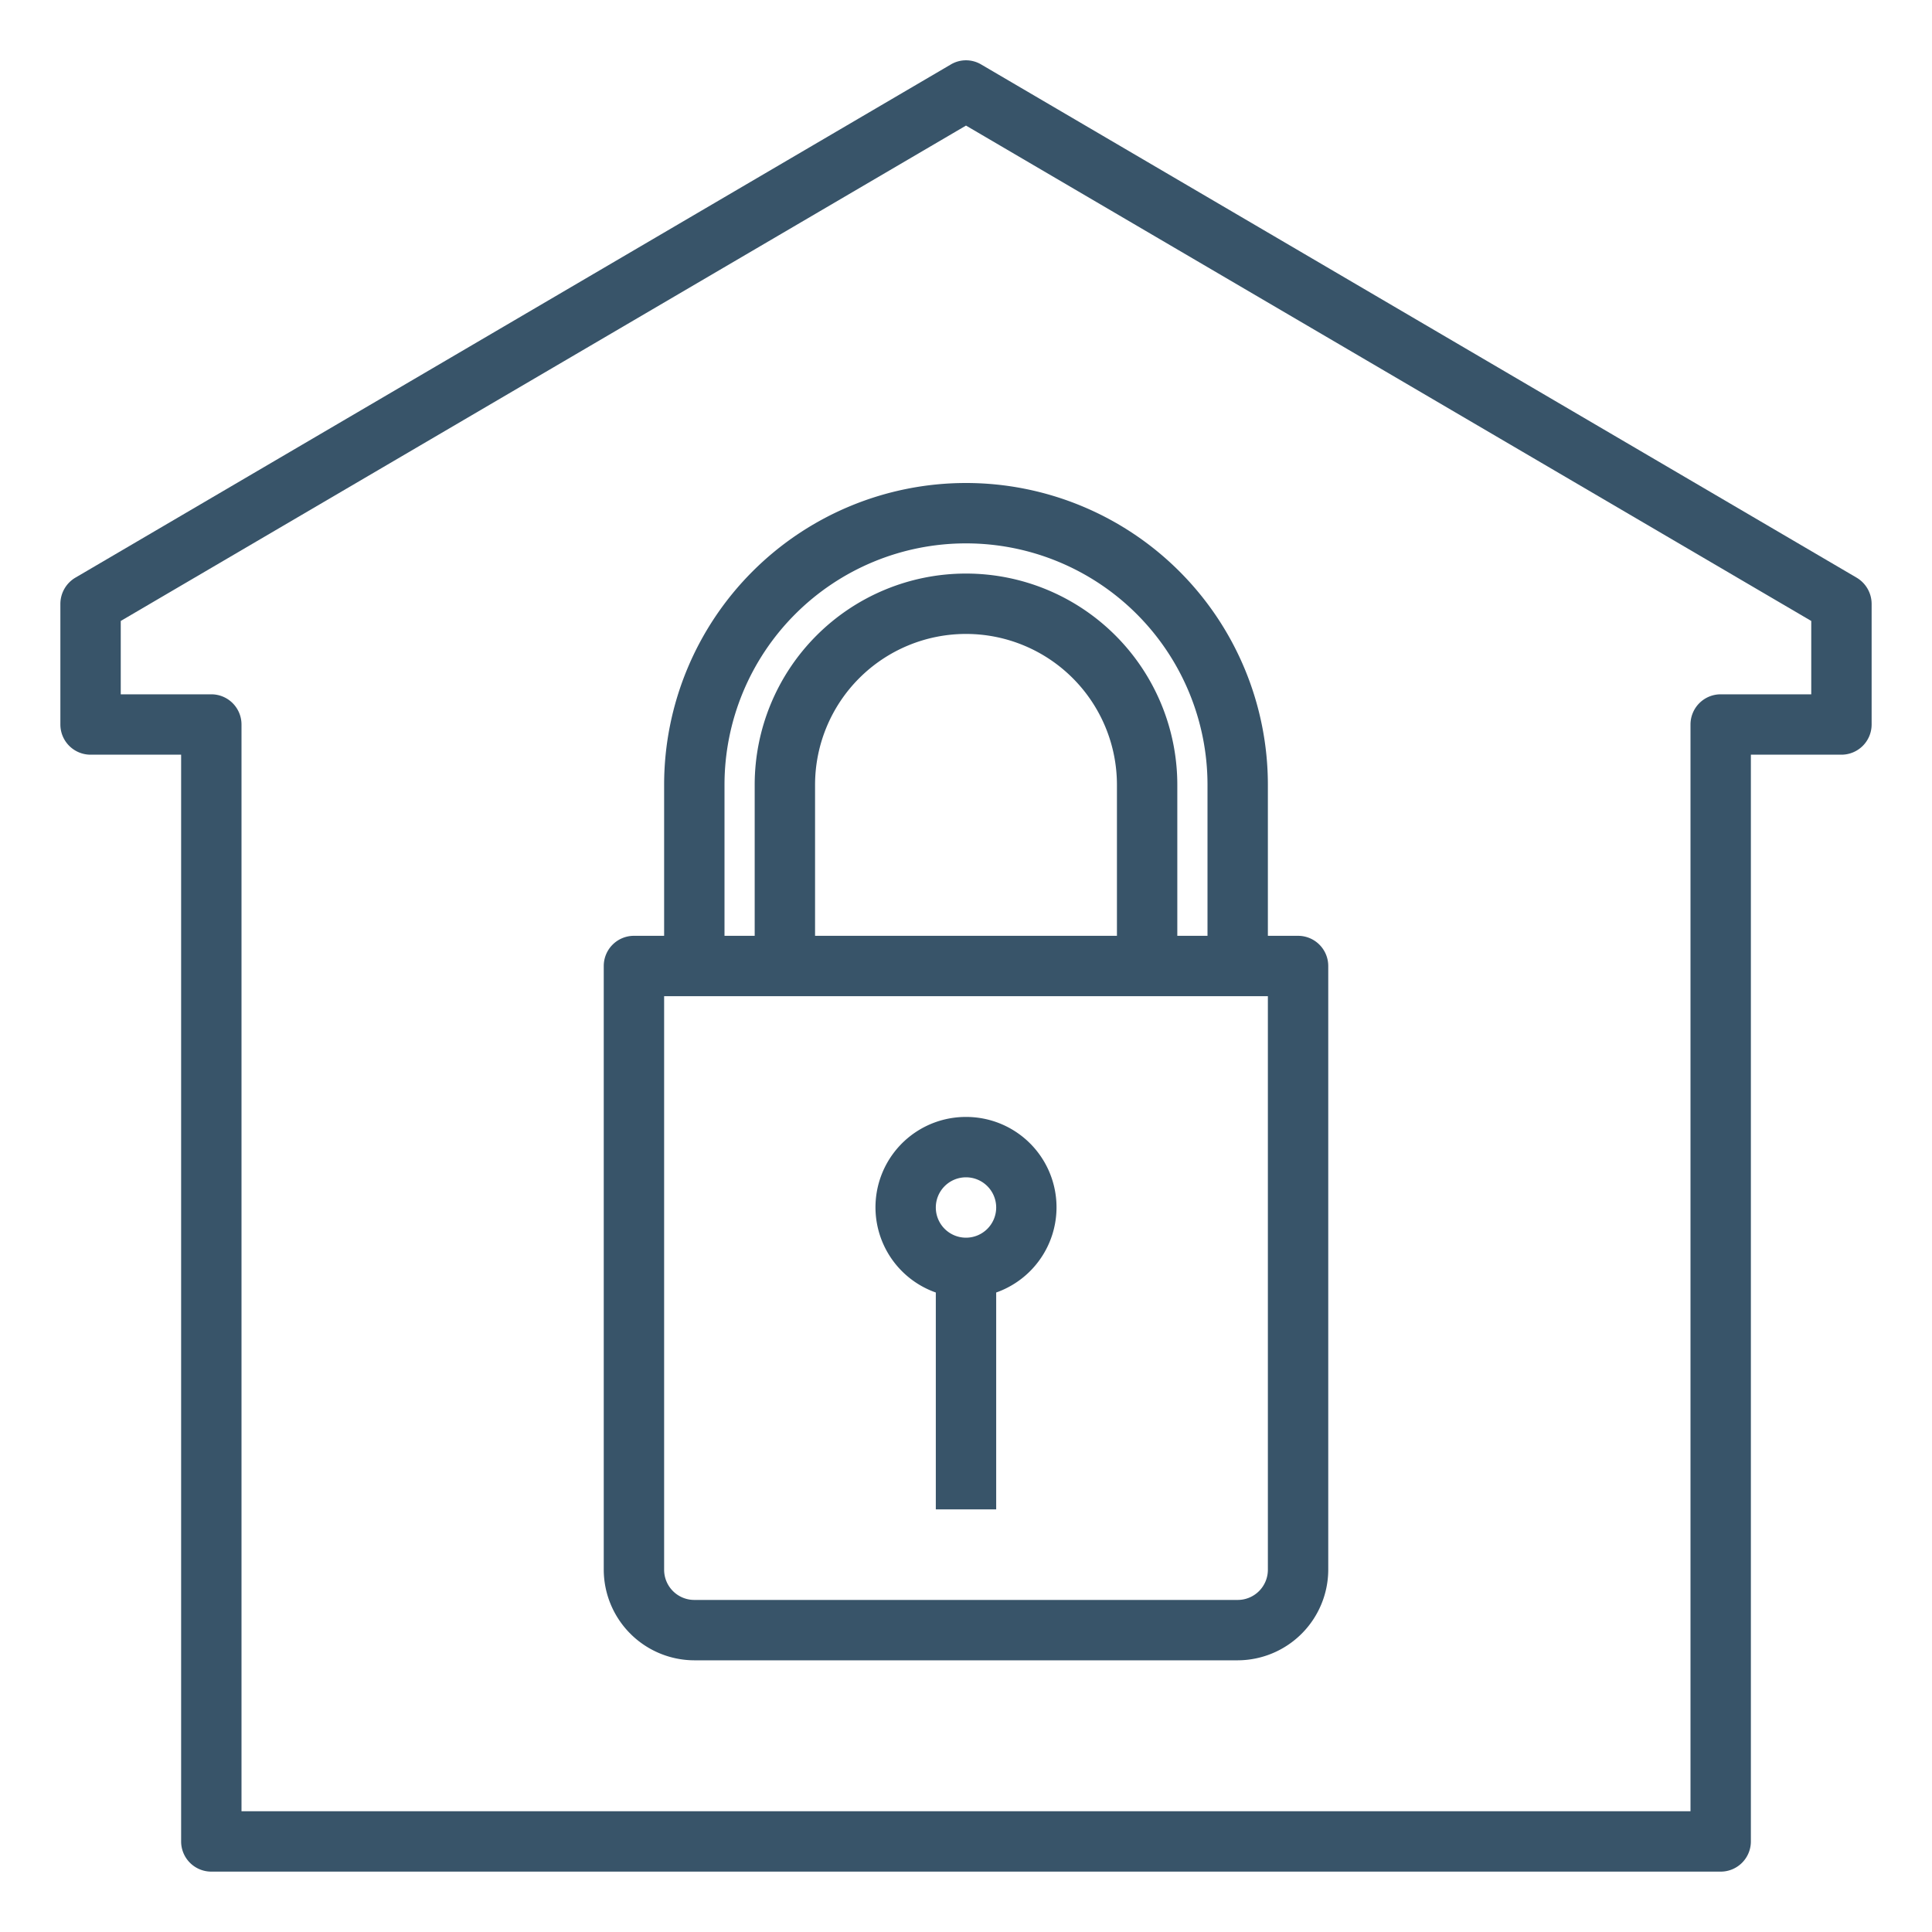 <svg xmlns="http://www.w3.org/2000/svg" width="288" height="288"><svg xmlns="http://www.w3.org/2000/svg" width="288" height="288" viewBox="0 0 64 64"><path fill="#385469" d="m61.51 19.14-29-17a.984.984 0 0 0-1.02 0l-29 17A1.012 1.012 0 0 0 2 20v4a1 1 0 0 0 1 1h3v36a1 1 0 0 0 1 1h50a1 1 0 0 0 1-1V25h3a1 1 0 0 0 1-1v-4a1.012 1.012 0 0 0-.49-.86ZM60 23h-3a1 1 0 0 0-1 1v36H8V24a1 1 0 0 0-1-1H4v-2.43L32 4.16l28 16.41Z" class="color000 svgShape"/><path fill="#385469" d="M43 31h-1v-5a10 10 0 0 0-20 0v5h-1a1 1 0 0 0-1 1v20a3.009 3.009 0 0 0 3 3h18a3.009 3.009 0 0 0 3-3V32a1 1 0 0 0-1-1Zm-19-5a8 8 0 0 1 16 0v5h-1v-5a7 7 0 0 0-14 0v5h-1Zm13 0v5H27v-5a5 5 0 0 1 10 0Zm5 26a1 1 0 0 1-1 1H23a1 1 0 0 1-1-1V33h20Z" class="color000 svgShape"/><path fill="#385469" d="M32 37a2.993 2.993 0 0 0-1 5.816V50h2v-7.184A2.993 2.993 0 0 0 32 37Zm0 4a1 1 0 1 1 1-1 1 1 0 0 1-1 1Z" class="color000 svgShape"/></svg></svg>